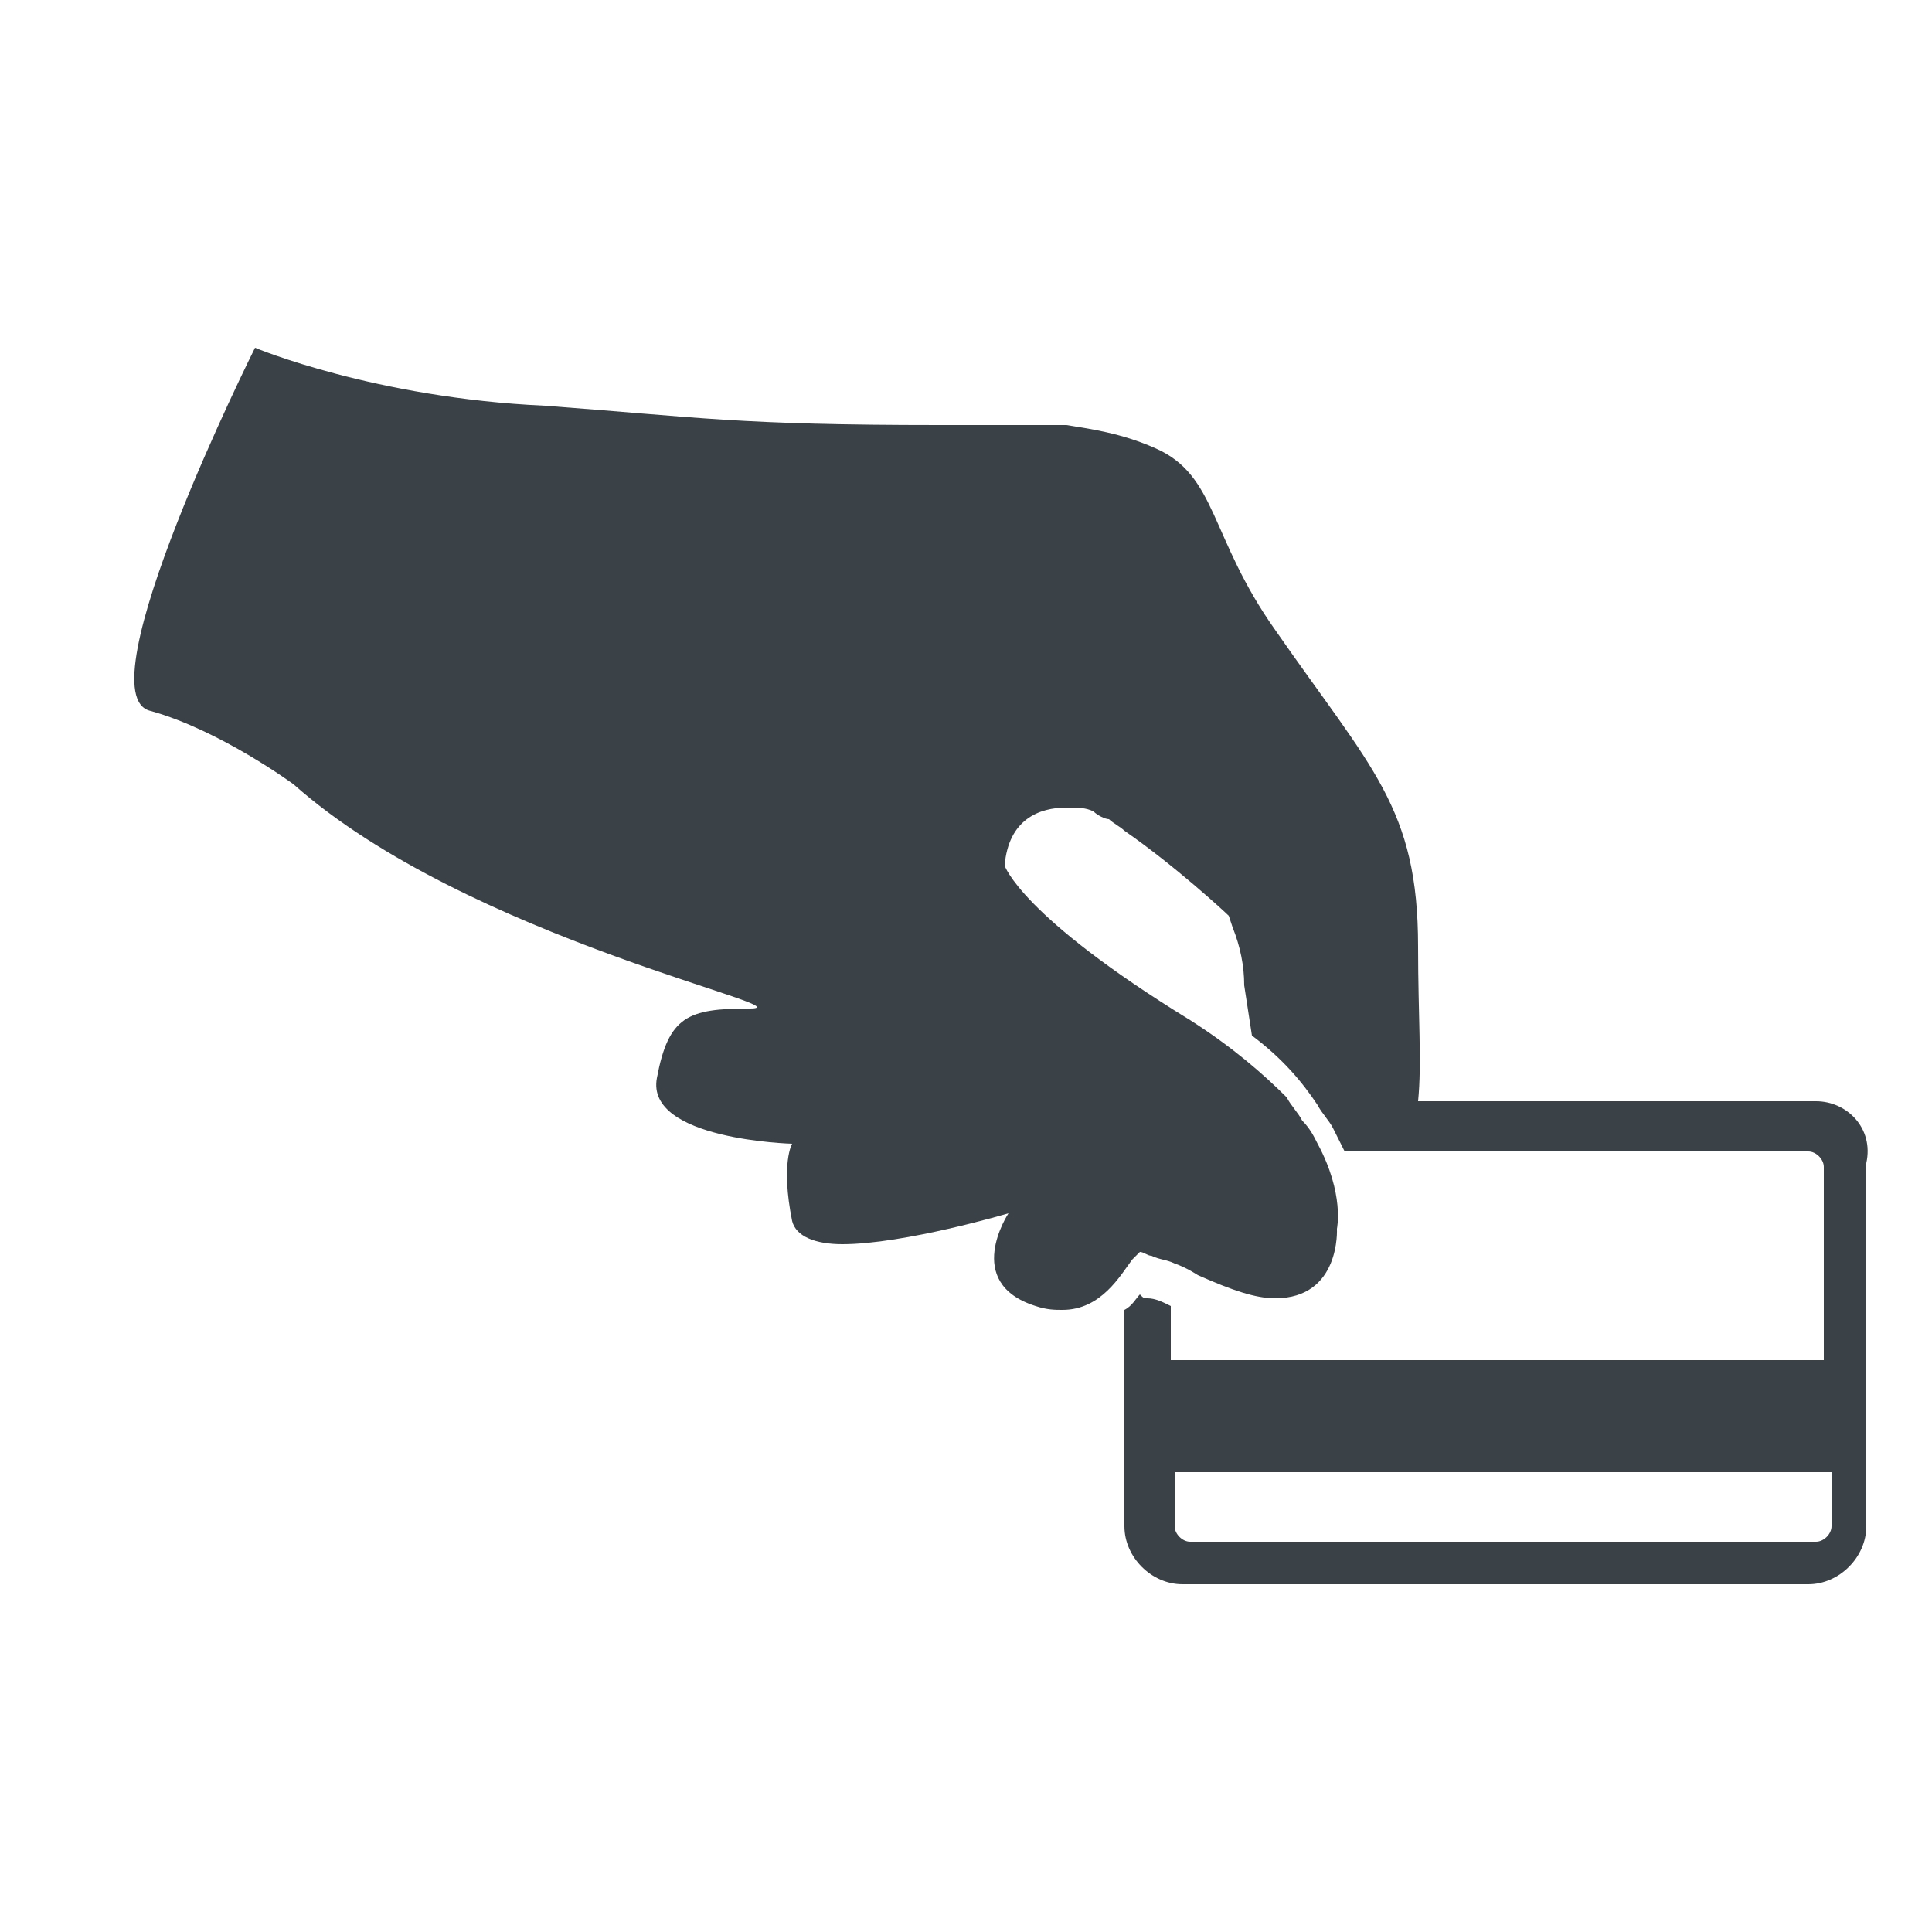 <?xml version="1.0" encoding="utf-8"?>
<!-- Generator: Adobe Illustrator 19.2.1, SVG Export Plug-In . SVG Version: 6.00 Build 0)  -->
<svg version="1.1" id="Layer_1" xmlns="http://www.w3.org/2000/svg" xmlns:xlink="http://www.w3.org/1999/xlink" x="0px" y="0px"
	 viewBox="0 0 50 50" style="enable-background:new 0 0 50 50;" xml:space="preserve">
<style type="text/css">
	.st0{fill:#3B4247;}
</style>
<g>
	<g>
		<path class="st0" d="M47,28.5l-10.3,0c0.1-1,0-2.2,0-4c0-3.6-1.2-4.6-3.7-8.2c-1.7-2.4-1.5-4-3.1-4.7c-0.9-0.4-1.7-0.5-2.3-0.6
			c-0.1,0-0.3,0-0.4,0c-0.3,0-0.4,0-0.5,0c-0.1,0-0.3,0-0.4,0v0l-0.6,0l-0.7,0l-0.4,0l0,0c-0.1,0-0.2,0-0.3,0
			c-5.2,0-6.2-0.2-10.2-0.5c-4.4-0.2-7.5-1.5-7.5-1.5S2.1,18,3.9,18.4c1.8,0.5,3.7,1.9,3.7,1.9c4.5,4,13.4,5.8,11.8,5.8
			c-1.6,0-2.1,0.2-2.4,1.8c-0.3,1.6,3.5,1.7,3.5,1.7s-0.3,0.5,0,2c0.1,0.4,0.6,0.6,1.3,0.6c1.6,0,4.3-0.8,4.3-0.8s-1.2,1.8,0.7,2.4
			c0.3,0.1,0.5,0.1,0.7,0.1c1,0,1.5-0.9,1.8-1.3c0.1-0.1,0.2-0.2,0.2-0.2c0,0,0,0,0,0c0.1,0,0.2,0.1,0.3,0.1
			c0.2,0.1,0.4,0.1,0.6,0.2c0.3,0.1,0.6,0.3,0.6,0.3c0.9,0.4,1.5,0.6,2,0.6c1.7,0,1.6-1.8,1.6-1.8s0.2-0.9-0.5-2.2
			c-0.1-0.2-0.2-0.4-0.4-0.6c-0.1-0.2-0.3-0.4-0.4-0.6c-0.6-0.6-1.4-1.3-2.5-2c-4.4-2.7-4.8-4-4.8-4c0.1-1.2,0.9-1.5,1.6-1.5
			c0.3,0,0.5,0,0.7,0.1c0.1,0.1,0.3,0.2,0.4,0.2c0.1,0.1,0.3,0.2,0.4,0.3c1.3,0.9,2.6,2.1,2.7,2.2l0.1,0.3c0.2,0.5,0.3,1,0.3,1.5
			l0.2,1.3c0.8,0.6,1.3,1.2,1.7,1.8c0.1,0.2,0.3,0.4,0.4,0.6c0.1,0.2,0.2,0.4,0.3,0.6l1.5,0l10.5,0c0.2,0,0.4,0.2,0.4,0.4l0,5
			l-16.9,0l0-1.4c-0.2-0.1-0.4-0.2-0.6-0.2c-0.1,0-0.1,0-0.2-0.1c0,0,0,0,0,0c-0.1,0.1-0.2,0.3-0.4,0.4l0,5.6c0,0.8,0.7,1.5,1.5,1.5
			h0l16.2,0c0.8,0,1.5-0.7,1.5-1.5l0-9.4C48.5,29.2,47.8,28.5,47,28.5z M47.4,38.1l0,1.4c0,0.2-0.2,0.4-0.4,0.4l-16.2,0
			c-0.2,0-0.4-0.2-0.4-0.4l0-1.4L47.4,38.1z"/>
	</g>
</g>
</svg>

